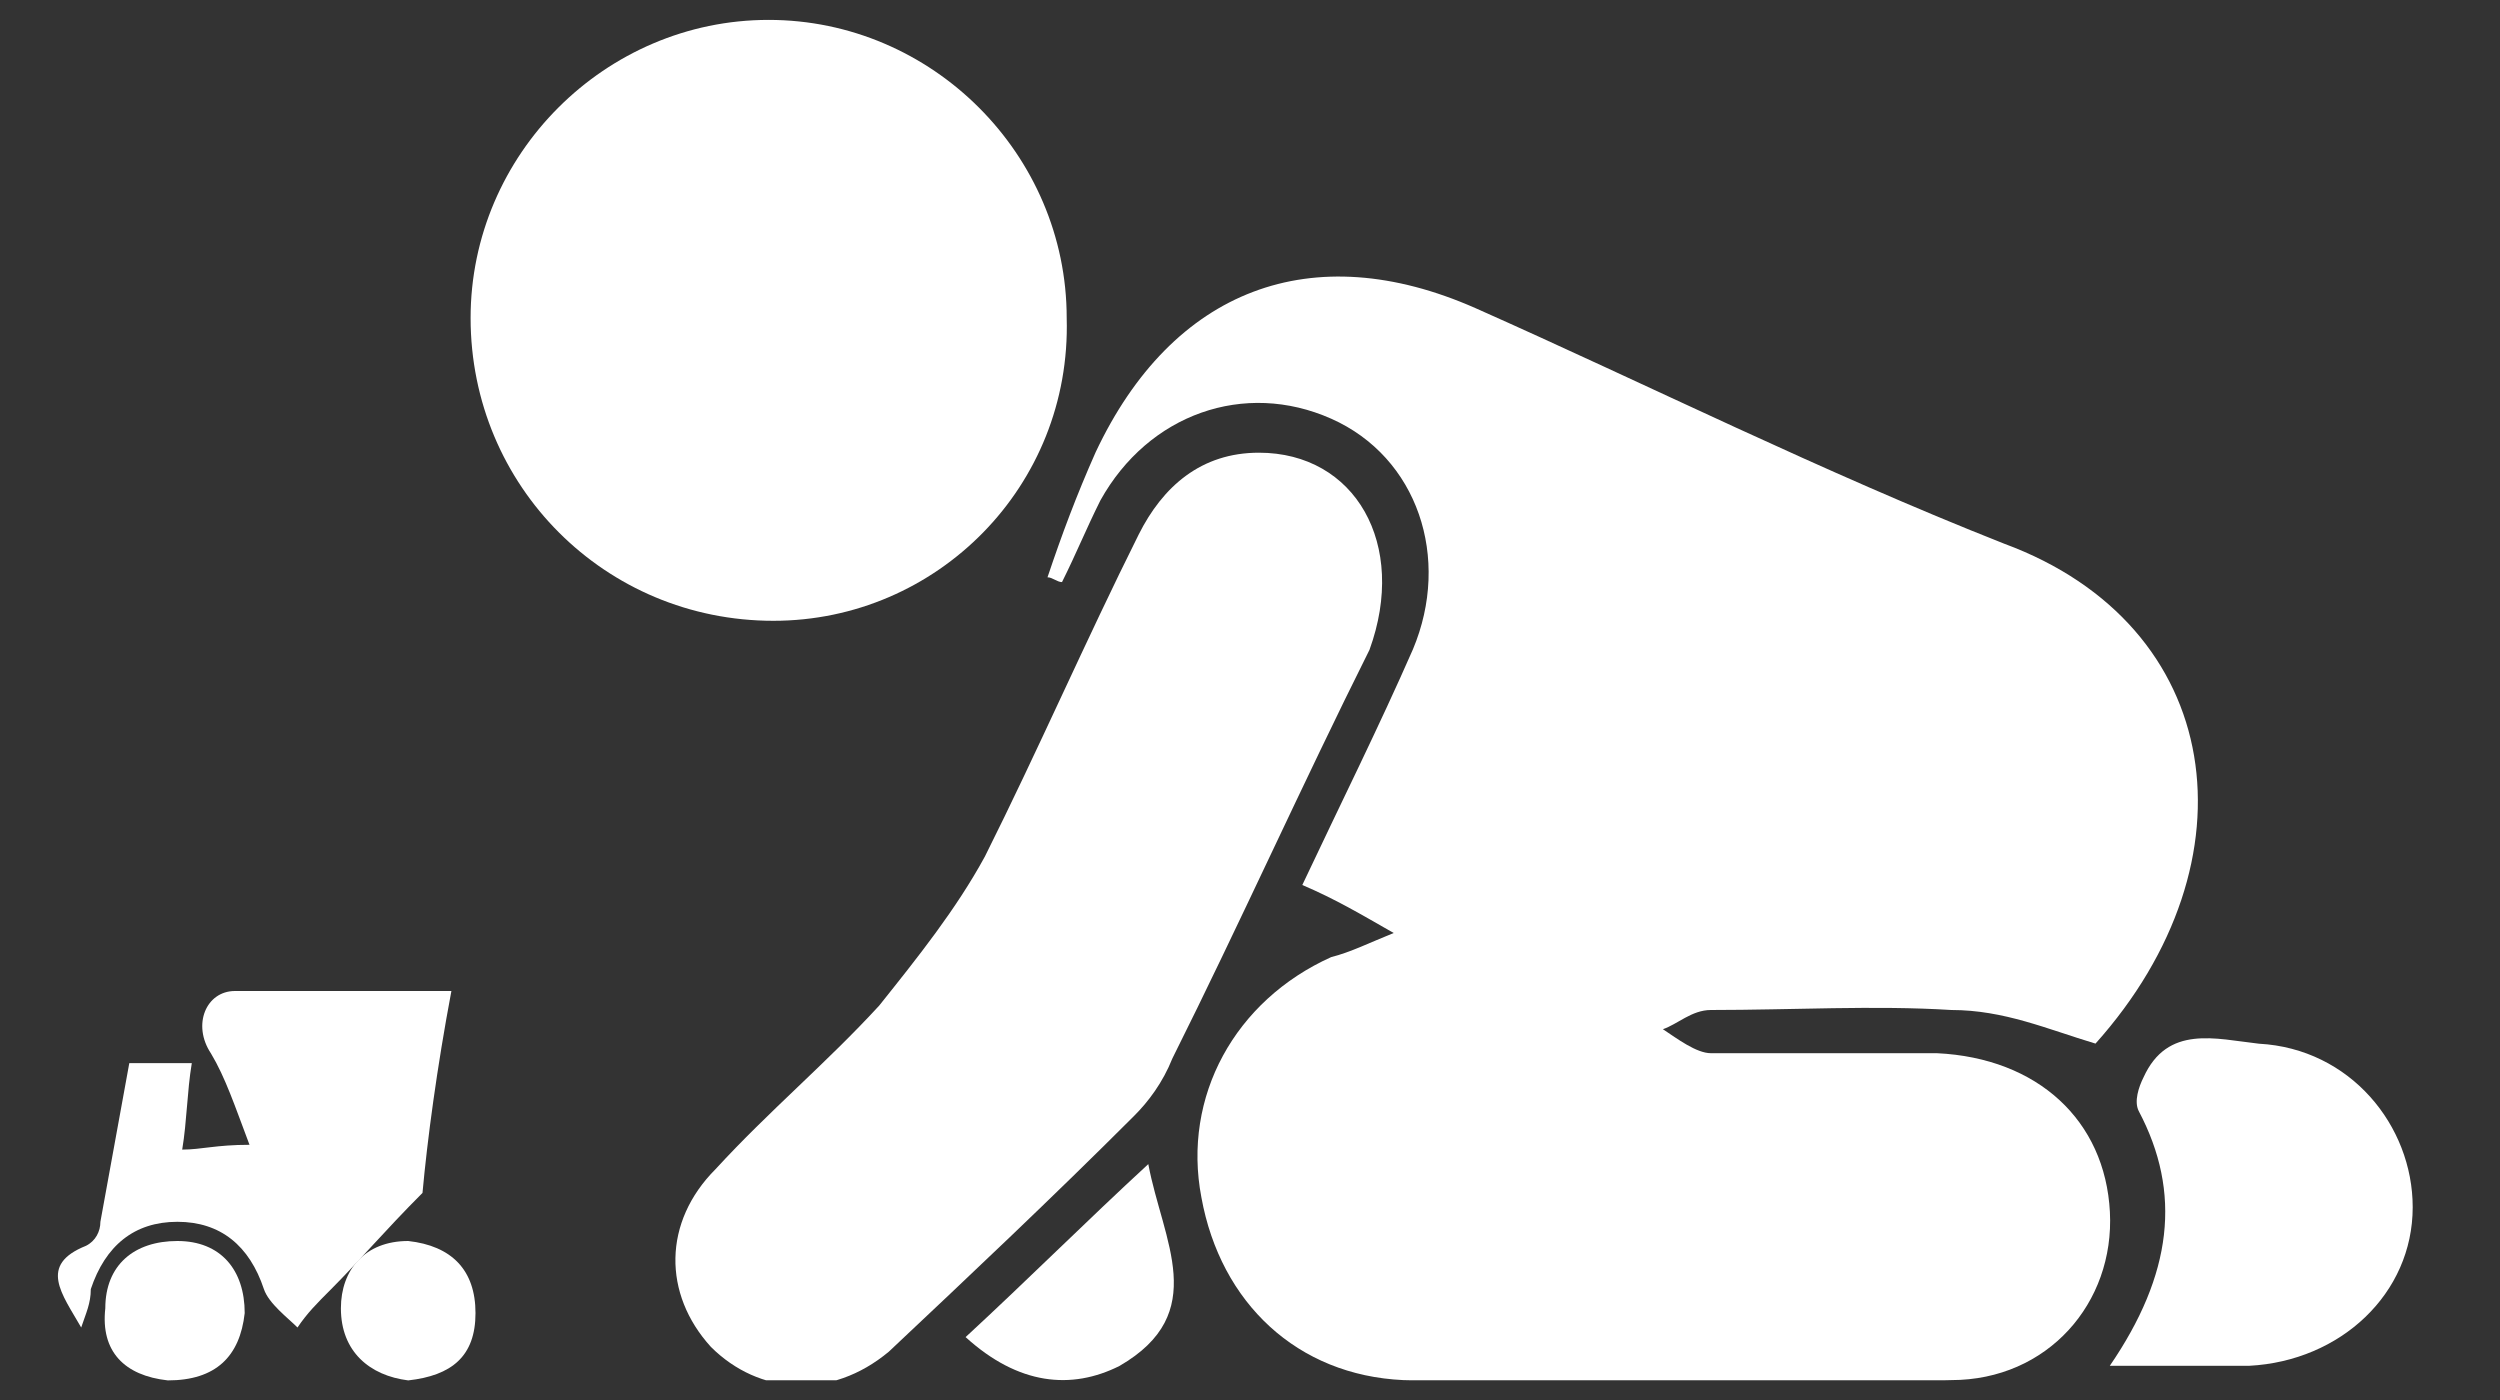 <svg width="25" height="14" viewBox="0 0 25 14" fill="none" xmlns="http://www.w3.org/2000/svg">
<rect x="0" y="0" width="25" height="14" fill="#333333" stroke="none"/>
<g clip-path="url(#clip0_1491_307)">
<path d="M20.955 10.436C22.59 8.609 22.253 6.254 20.042 5.437C18.215 4.716 16.484 3.85 14.754 3.081C13.119 2.36 11.725 2.889 10.956 4.523C10.764 4.956 10.62 5.341 10.475 5.773C10.524 5.773 10.572 5.821 10.62 5.821C10.764 5.533 10.86 5.292 11.004 5.004C11.485 4.139 12.446 3.802 13.312 4.187C14.177 4.571 14.513 5.581 14.129 6.494C13.792 7.263 13.408 8.033 13.023 8.85C13.36 8.994 13.6 9.138 13.937 9.33C13.696 9.427 13.504 9.523 13.312 9.571C12.35 10.004 11.821 10.965 12.014 11.974C12.206 13.032 12.975 13.753 14.033 13.801C15.859 13.849 17.686 13.849 19.513 13.801C20.474 13.801 21.147 13.032 21.099 12.119C21.051 11.205 20.378 10.58 19.369 10.532C18.599 10.532 17.878 10.532 17.109 10.532C16.965 10.532 16.773 10.388 16.629 10.292C16.773 10.244 16.917 10.1 17.109 10.1C17.927 10.1 18.744 10.052 19.513 10.1C20.042 10.1 20.474 10.292 20.955 10.436Z" fill="white"/>
<path d="M10.667 3.18C10.667 1.545 9.321 0.199 7.686 0.199C6.052 0.199 4.706 1.545 4.706 3.18C4.706 4.862 6.052 6.208 7.734 6.208C9.369 6.208 10.715 4.862 10.667 3.18Z" fill="white"/>
<path d="M12.589 4.527C12.012 4.527 11.628 4.864 11.387 5.345C10.859 6.402 10.378 7.508 9.849 8.565C9.561 9.094 9.176 9.575 8.792 10.056C8.263 10.632 7.686 11.113 7.157 11.69C6.628 12.219 6.628 12.94 7.109 13.469C7.59 13.949 8.311 13.998 8.888 13.517C9.705 12.748 10.522 11.978 11.339 11.161C11.484 11.017 11.628 10.825 11.724 10.584C12.397 9.238 13.022 7.844 13.695 6.498C14.079 5.441 13.551 4.527 12.589 4.527Z" fill="white"/>
<path d="M4.514 9.91C3.793 9.91 3.072 9.91 2.35 9.91C2.062 9.91 1.918 10.247 2.11 10.535C2.254 10.775 2.35 11.064 2.495 11.448C2.158 11.448 2.014 11.496 1.822 11.496C1.87 11.208 1.87 10.92 1.918 10.631C1.677 10.631 1.437 10.631 1.293 10.631C1.197 11.16 1.101 11.689 1.004 12.218C1.004 12.314 0.956 12.41 0.86 12.458C0.38 12.65 0.62 12.939 0.812 13.275C0.86 13.131 0.908 13.035 0.908 12.891C1.053 12.458 1.341 12.218 1.774 12.218C2.206 12.218 2.495 12.458 2.639 12.891C2.687 13.035 2.879 13.179 2.975 13.275C3.072 13.131 3.168 13.035 3.312 12.891C3.6 12.602 3.841 12.314 4.225 11.929C4.273 11.4 4.369 10.679 4.514 9.91Z" fill="white"/>
<path d="M21.098 13.658C21.627 13.658 22.06 13.658 22.492 13.658C23.406 13.61 24.127 12.937 24.127 12.072C24.127 11.255 23.502 10.486 22.589 10.437C22.156 10.389 21.675 10.245 21.435 10.774C21.387 10.87 21.339 11.014 21.387 11.11C21.82 11.928 21.723 12.745 21.098 13.658Z" fill="white"/>
<path d="M9.656 13.371C10.185 13.852 10.714 13.9 11.194 13.66C12.108 13.131 11.627 12.41 11.483 11.641C10.858 12.217 10.281 12.794 9.656 13.371Z" fill="white"/>
<path d="M1.678 13.804C2.159 13.804 2.399 13.564 2.447 13.131C2.447 12.699 2.207 12.41 1.774 12.41C1.342 12.41 1.053 12.65 1.053 13.083C1.005 13.516 1.245 13.756 1.678 13.804Z" fill="white"/>
<path d="M4.082 13.804C4.515 13.756 4.755 13.564 4.755 13.131C4.755 12.699 4.515 12.458 4.082 12.41C3.649 12.41 3.409 12.699 3.409 13.083C3.409 13.516 3.697 13.756 4.082 13.804Z" fill="white"/>
</g>
<defs>
<clipPath id="clip0_1491_307">
<rect width="23.603" height="13.604" fill="white" transform="matrix(-1 0 0 1 24.127 0.199)"/>
</clipPath>
</defs>
</svg>
